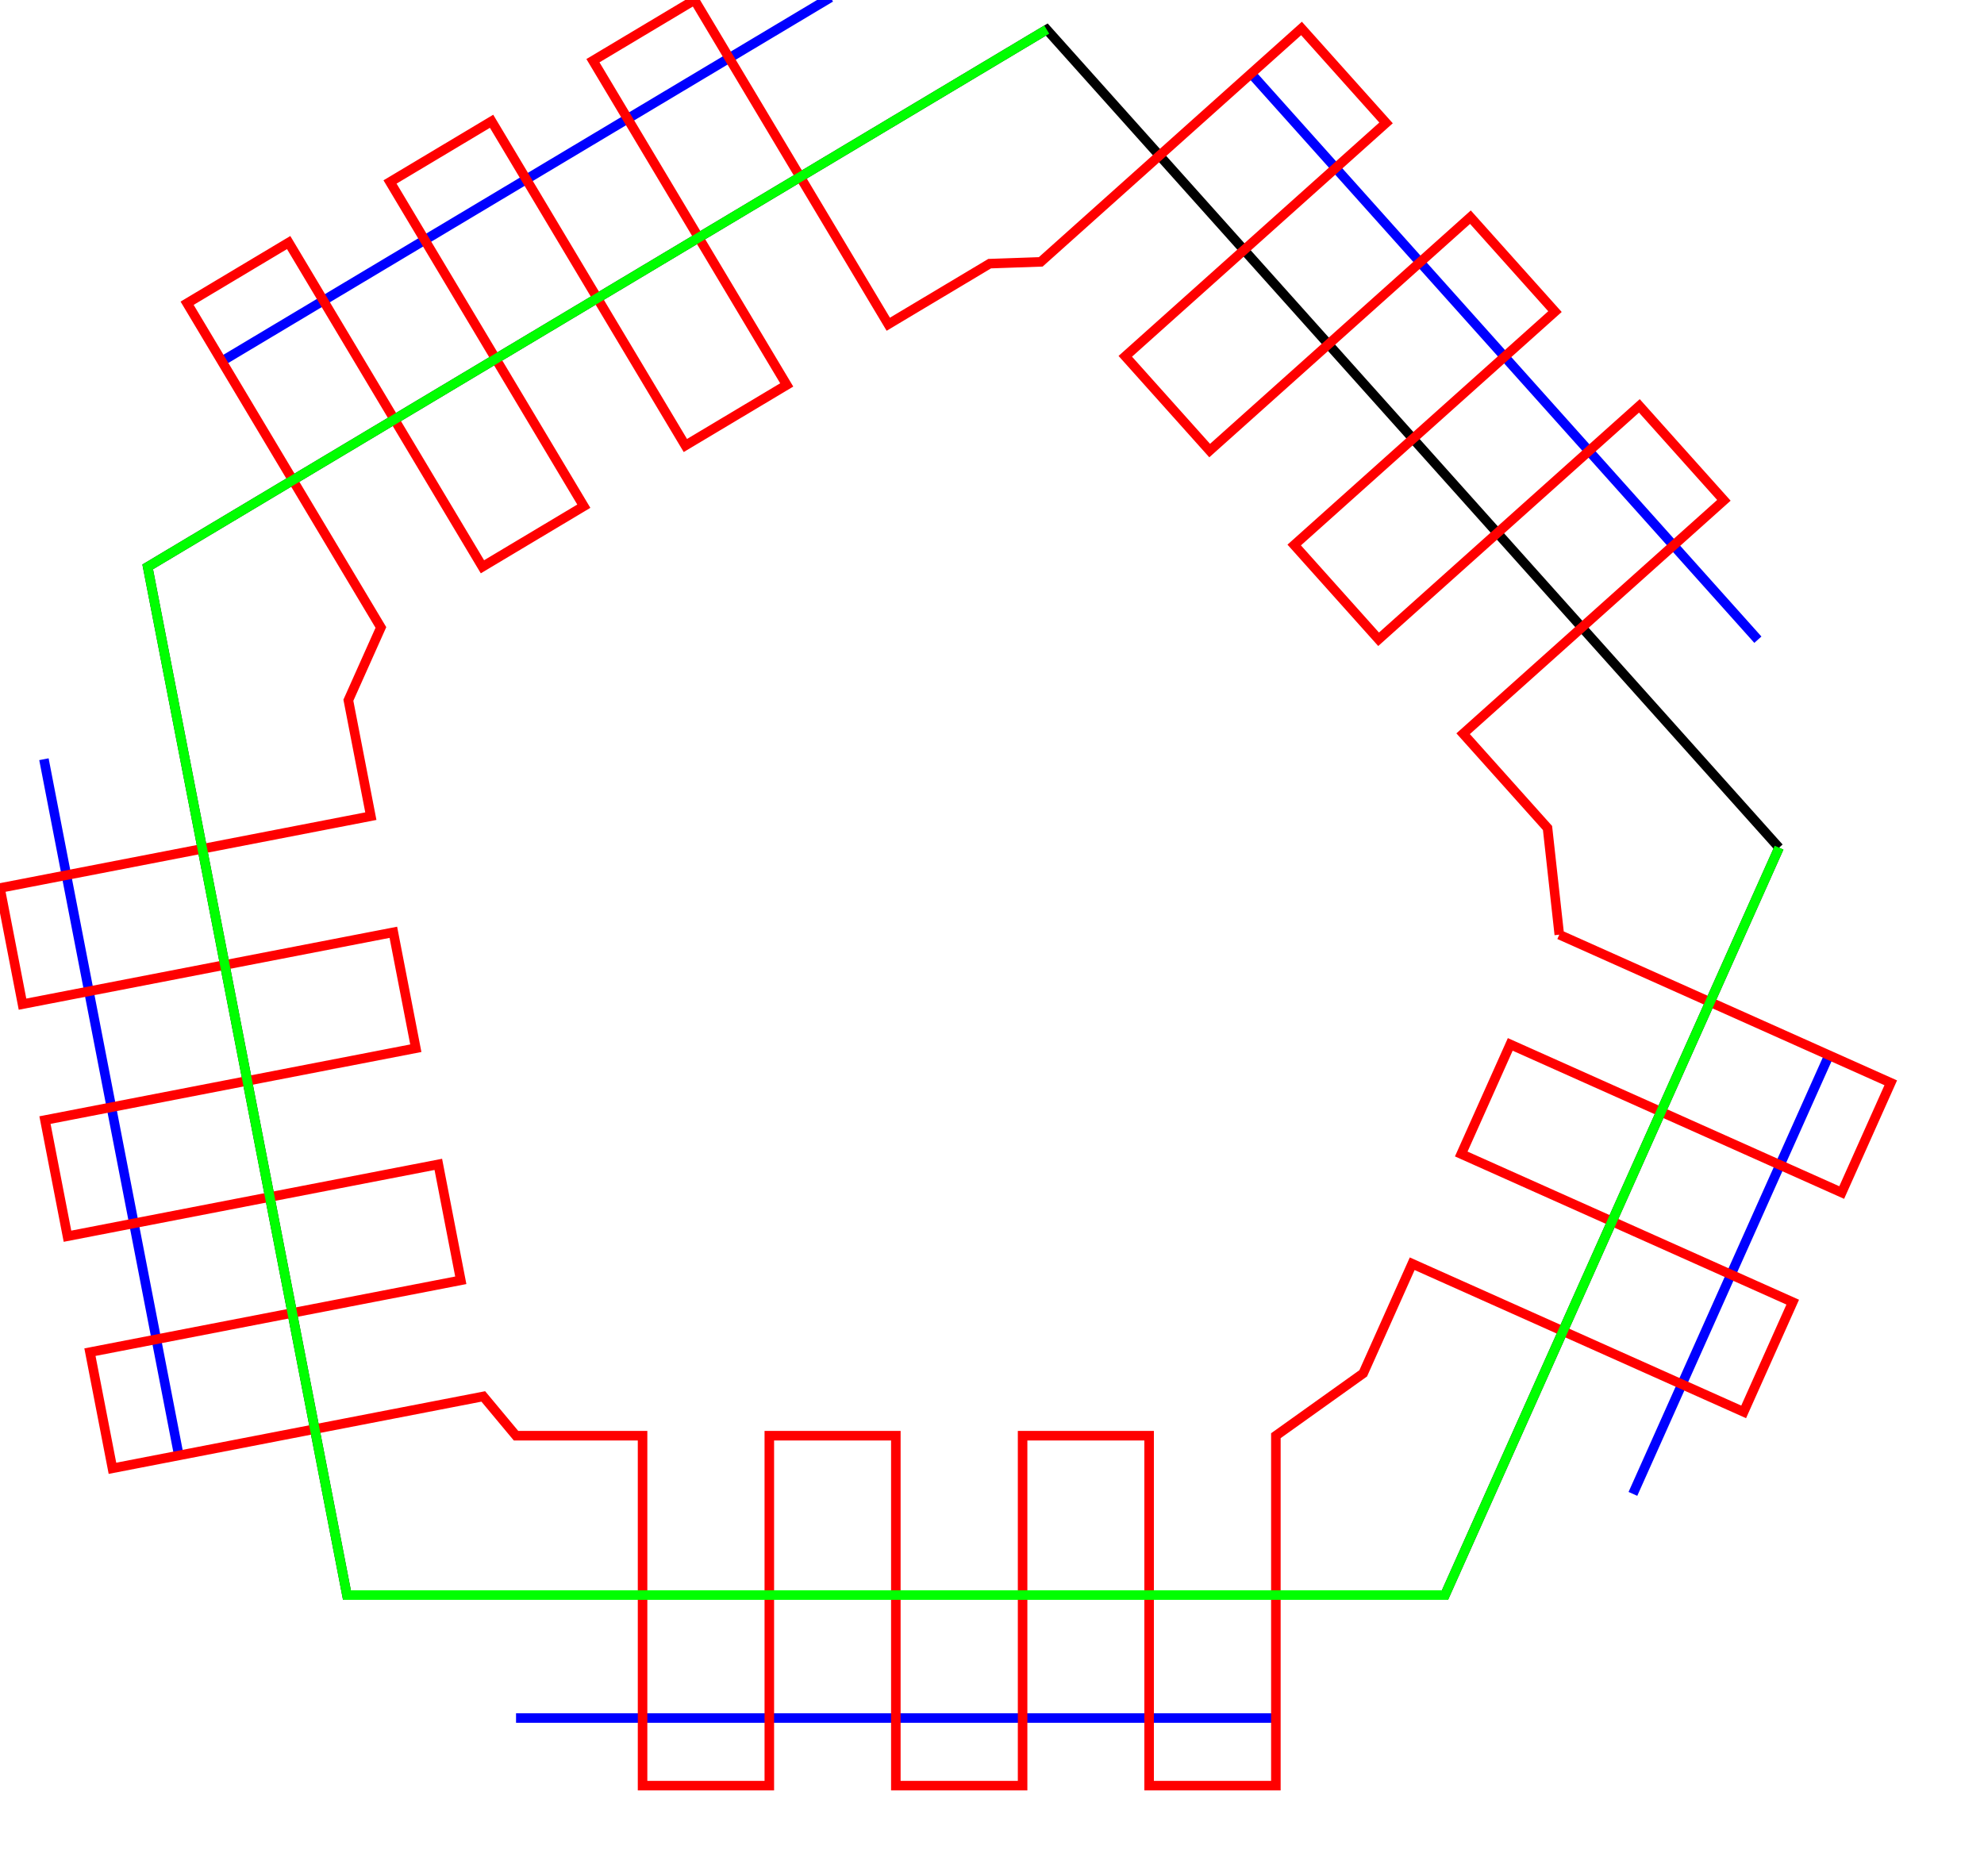 <?xml version="1.0" encoding="utf-8" ?>
<svg baseProfile="tiny" height="52mm" version="1.2" width="55mm" xmlns="http://www.w3.org/2000/svg" xmlns:ev="http://www.w3.org/2001/xml-events" xmlns:xlink="http://www.w3.org/1999/xlink"><defs /><polyline fill="none" points="191.635,110.564 171.089,156.528" stroke="rgb(0%,0%,100%)" /><polyline fill="none" points="133.68,180.012 54.068,180.012" stroke="rgb(0%,0%,100%)" /><polyline fill="none" points="18.739,152.499 4.603,79.55" stroke="rgb(0%,0%,100%)" /><polyline fill="none" points="23.24,37.856 87.022,-0.265" stroke="rgb(0%,0%,100%)" /><polyline fill="none" points="131.085,7.708 184.182,67.027" stroke="rgb(0%,0%,100%)" /><polyline fill="none" points="186.401,88.819 151.397,167.132 36.351,167.132 15.475,59.397 109.672,3.099 186.401,88.819" stroke="rgb(0%,0%,0%)" /><polyline fill="none" points="163.376,97.933 198.104,113.456 192.965,124.954 158.237,109.431 153.103,120.915 187.832,136.438 182.692,147.936 147.964,132.413 142.831,143.897 133.68,150.432 133.68,187.099 120.399,187.099 120.399,150.432 107.143,150.432 107.143,187.099 93.862,187.099 93.862,150.432 80.605,150.432 80.605,187.099 67.325,187.099 67.325,150.432 54.068,150.432 50.637,146.317 11.782,153.847 9.424,141.678 48.279,134.148 45.925,122.001 7.07,129.53 4.712,117.361 43.567,109.832 41.213,97.685 2.358,105.214 0.0,93.045 38.855,85.516 36.501,73.369 39.908,65.745 19.604,31.773 30.244,25.414 50.548,59.386 61.169,53.038 40.865,19.066 51.505,12.707 71.809,46.679 82.43,40.332 62.126,6.359 72.766,0.0 93.07,33.973 103.691,27.625 109.044,27.438 136.365,2.982 145.223,12.877 117.902,37.333 126.743,47.21 154.064,22.755 162.922,32.65 135.601,57.106 144.443,66.983 171.764,42.528 180.621,52.423 153.3,76.879 162.142,86.756 163.376,97.933" stroke="rgb(100%,0%,0%)" /><polyline fill="none" points="186.401,88.819 151.397,167.132 36.351,167.132 15.475,59.397 109.672,3.099" stroke="rgb(0%,100%,0%)" /></svg>